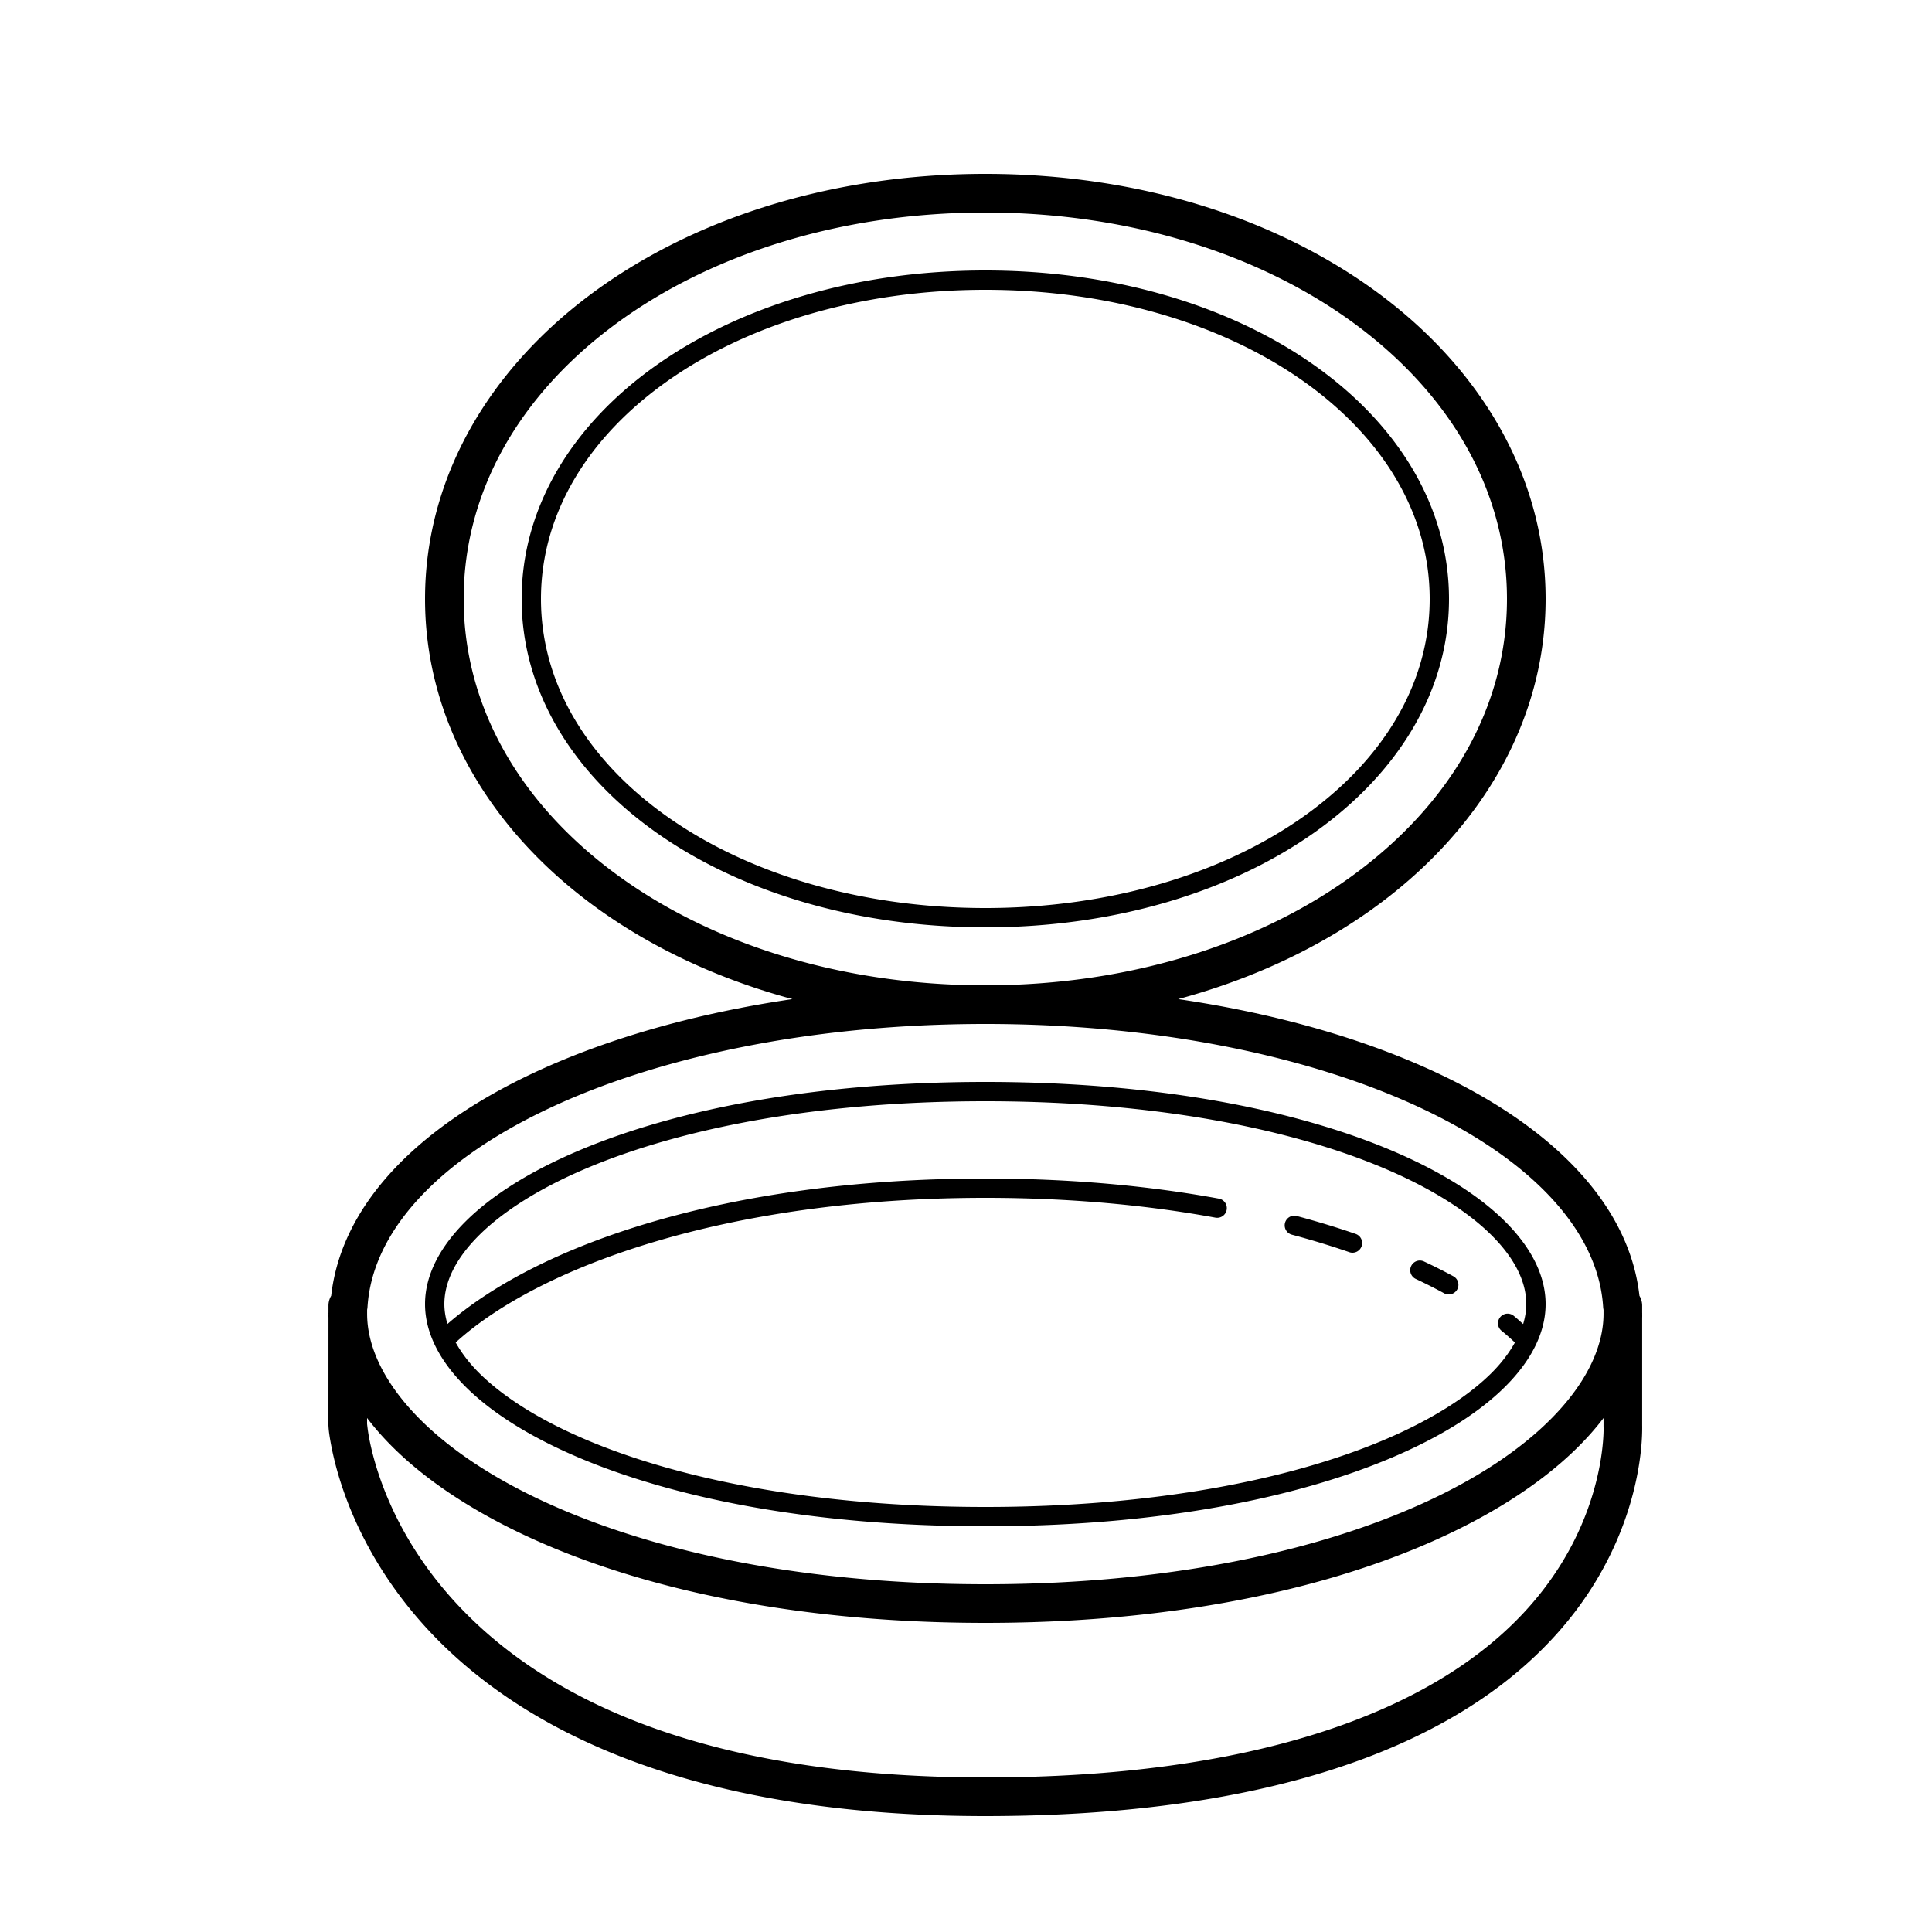 <svg xmlns="http://www.w3.org/2000/svg" viewBox="0 0 100 100"><path d="M 51 9 C 42.954 9 35.749 11.356 30.512 15.283 C 25.275 19.211 22 24.764 22 31 C 22 37.236 25.275 42.789 30.512 46.717 C 33.457 48.926 37.026 50.638 41.016 51.713 C 35.87 52.471 31.266 53.806 27.49 55.594 C 21.598 58.384 17.672 62.361 17.143 67.068 A 1 1 0 0 0 17.002 67.578 L 17.002 67.932 A 1 1 0 0 0 17 68 C 17 68.012 17.002 68.025 17.002 68.037 L 17.002 68.088 C 17.002 68 17 68.005 17 68.107 C 17 68.21 17.002 68.217 17.002 68.129 L 17 73.762 A 1 1 0 0 0 17.002 73.818 C 17.013 74.008 17.035 74.248 17.146 74.83 C 17.258 75.412 17.451 76.22 17.785 77.178 C 18.453 79.094 19.687 81.615 21.943 84.121 C 26.456 89.133 35.04 94 50.998 94 C 64.809 94 75.129 90.796 80.727 84.4 C 82.959 81.85 84.032 79.23 84.541 77.236 C 84.795 76.239 84.91 75.398 84.961 74.791 C 85.012 74.184 84.997 73.74 84.998 73.762 L 84.998 68.154 C 84.998 68.222 85 68.207 85 68.107 C 85 68.008 84.998 67.993 84.998 68.061 L 84.998 68.037 C 84.998 68.025 85 68.012 85 68 A 1 1 0 0 0 84.998 67.949 L 84.998 67.578 A 1 1 0 0 0 84.857 67.07 C 84.329 62.362 80.402 58.385 74.51 55.594 C 70.734 53.806 66.13 52.471 60.984 51.713 C 64.974 50.638 68.543 48.926 71.488 46.717 C 76.725 42.789 80 37.236 80 31 C 80 24.764 76.725 19.211 71.488 15.283 C 66.251 11.356 59.046 9 51 9 z M 51 11 C 58.655 11 65.449 13.256 70.287 16.885 C 75.125 20.513 78 25.46 78 31 C 78 36.54 75.125 41.487 70.287 45.115 C 65.449 48.744 58.655 51 51 51 C 43.345 51 36.551 48.744 31.713 45.115 C 26.875 41.487 24 36.54 24 31 C 24 25.46 26.875 20.513 31.713 16.885 C 36.551 13.256 43.345 11 51 11 z M 51 14 C 44.319 14 38.349 15.832 34.021 18.871 C 29.694 21.91 27 26.188 27 31 C 27 35.812 29.694 40.09 34.021 43.129 C 38.349 46.168 44.319 48 51 48 C 57.681 48 63.651 46.168 67.979 43.129 C 72.306 40.09 75 35.812 75 31 C 75 26.188 72.306 21.91 67.979 18.871 C 63.651 15.832 57.681 14 51 14 z M 51 15 C 57.497 15 63.277 16.791 67.404 19.689 C 71.532 22.588 74 26.56 74 31 C 74 35.44 71.532 39.412 67.404 42.311 C 63.277 45.209 57.497 47 51 47 C 44.503 47 38.723 45.209 34.596 42.311 C 30.468 39.412 28 35.44 28 31 C 28 26.56 30.468 22.588 34.596 19.689 C 38.723 16.791 44.503 15 51 15 z M 51 53 C 59.946 53 67.926 54.689 73.654 57.402 C 79.382 60.115 82.732 63.776 82.977 67.643 A 1 1 0 0 0 82.998 67.795 L 82.998 68.033 C 82.978 71.05 80.197 74.563 74.697 77.311 C 69.177 80.068 61.064 82 51 82 C 40.936 82 32.823 80.068 27.303 77.311 C 21.803 74.563 19.022 71.05 19.002 68.033 L 19.002 67.793 A 1 1 0 0 0 19.023 67.643 C 19.268 63.776 22.618 60.115 28.346 57.402 C 34.074 54.689 42.054 53 51 53 z M 51 56 C 42.144 56 34.962 57.432 29.953 59.557 C 27.449 60.619 25.486 61.852 24.127 63.193 C 22.768 64.535 22 66.006 22 67.5 C 22 68.994 22.768 70.465 24.127 71.807 C 25.486 73.148 27.449 74.381 29.953 75.443 C 34.962 77.568 42.144 79 51 79 C 59.856 79 67.038 77.568 72.047 75.443 C 74.551 74.381 76.514 73.148 77.873 71.807 C 79.232 70.465 80 68.994 80 67.5 C 80 66.006 79.232 64.535 77.873 63.193 C 76.514 61.852 74.551 60.619 72.047 59.557 C 67.038 57.432 59.856 56 51 56 z M 51 57 C 59.748 57 66.816 58.424 71.656 60.477 C 74.076 61.503 75.938 62.689 77.172 63.906 C 78.406 65.124 79 66.349 79 67.5 C 79 67.839 78.942 68.184 78.838 68.533 C 78.675 68.392 78.526 68.249 78.352 68.109 A 0.5 0.5 0 0 0 78.029 67.994 A 0.5 0.5 0 0 0 77.729 68.889 C 77.975 69.086 78.193 69.288 78.412 69.488 C 78.113 70.02 77.715 70.558 77.172 71.094 C 75.938 72.311 74.076 73.497 71.656 74.523 C 66.816 76.576 59.748 78 51 78 C 42.252 78 35.184 76.576 30.344 74.523 C 27.924 73.497 26.062 72.311 24.828 71.094 C 24.284 70.557 23.885 70.019 23.586 69.486 C 27.867 65.587 37.56 62 51 62 C 55.388 62 59.378 62.378 62.91 63.025 A 0.5 0.5 0 1 0 63.09 62.041 C 59.494 61.382 55.446 61 51 61 C 37.623 61 27.866 64.424 23.16 68.529 C 23.057 68.181 23 67.837 23 67.5 C 23 66.349 23.594 65.124 24.828 63.906 C 26.062 62.689 27.924 61.503 30.344 60.477 C 35.184 58.424 42.252 57 51 57 z M 66.98 62.924 A 0.5 0.5 0 0 0 66.871 63.908 C 67.912 64.185 68.902 64.489 69.838 64.811 A 0.5 0.5 0 1 0 70.162 63.865 C 69.204 63.535 68.192 63.226 67.129 62.943 A 0.5 0.5 0 0 0 66.98 62.924 z M 73.471 65.246 A 0.5 0.5 0 0 0 73.287 66.201 C 73.802 66.443 74.294 66.693 74.76 66.947 A 0.501 0.501 0 0 0 75.24 66.068 C 74.756 65.804 74.246 65.547 73.713 65.297 A 0.5 0.5 0 0 0 73.471 65.246 z M 19 73.395 C 20.613 75.521 23.147 77.469 26.41 79.1 C 32.294 82.039 40.681 84 51 84 C 61.319 84 69.706 82.039 75.59 79.1 C 78.852 77.47 81.384 75.523 82.998 73.398 L 82.998 73.799 A 1 1 0 0 0 82.998 73.834 C 83 73.897 83.011 74.114 82.969 74.625 C 82.926 75.136 82.827 75.868 82.604 76.742 C 82.157 78.491 81.218 80.802 79.223 83.082 C 74.218 88.801 64.497 92 50.998 92 C 35.443 92 27.535 87.343 23.43 82.783 C 21.377 80.504 20.27 78.229 19.674 76.52 C 19.376 75.665 19.206 74.951 19.111 74.455 C 19.018 73.968 18.993 73.597 19 73.717 L 19 73.395 z"/></svg>
